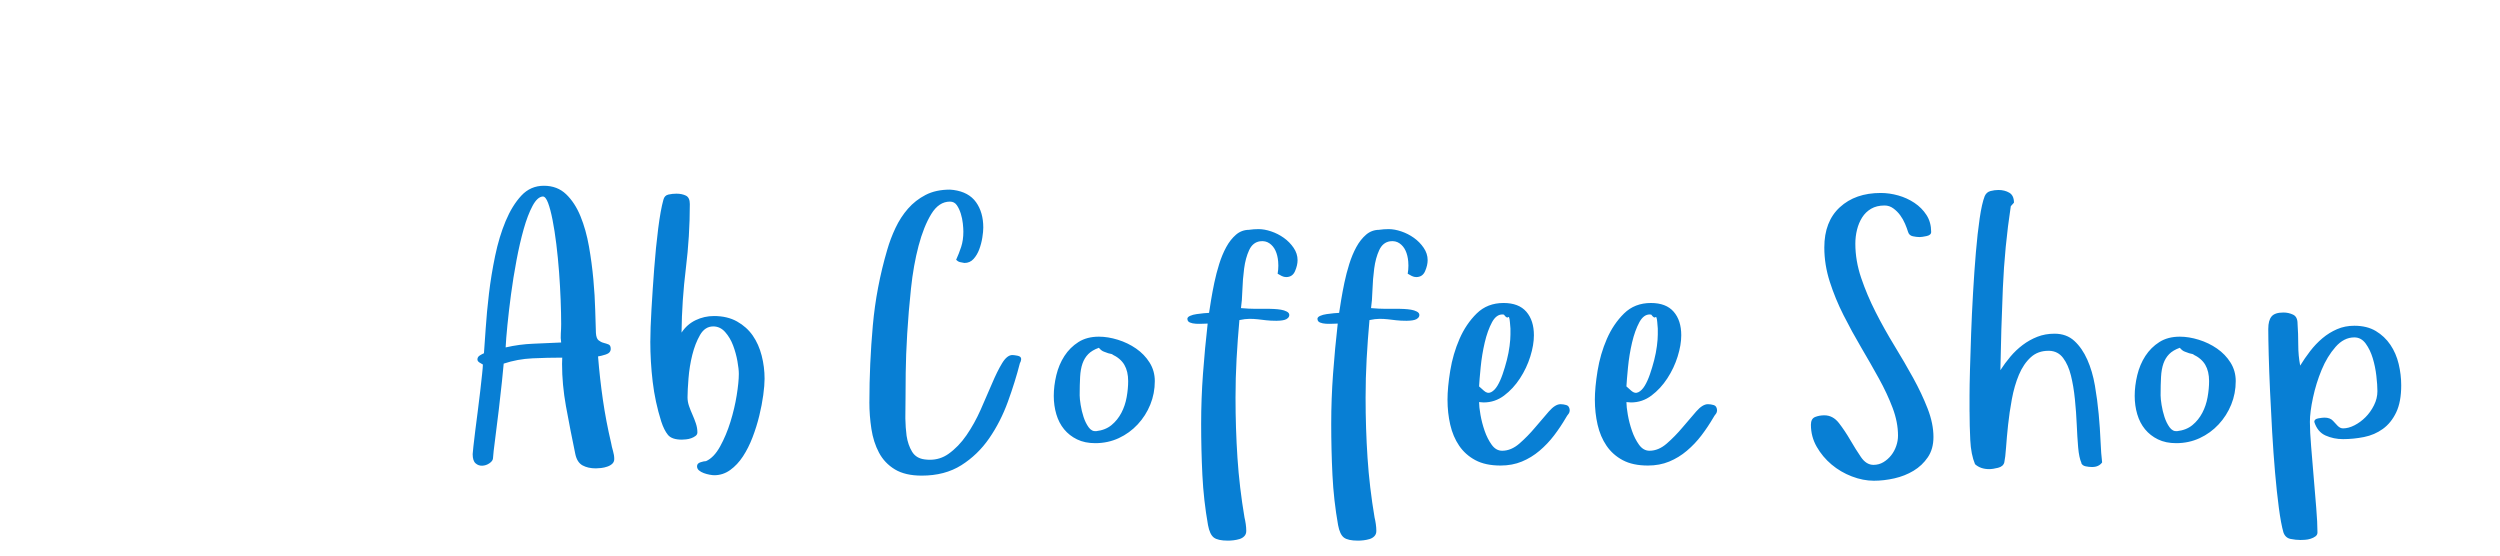 <?xml version="1.0"?>
<svg version="1.1" xmlns="http://www.w3.org/2000/svg" width="270px" height="60px" style=""><path fill="#087fd4" d="M51.047,49.062q0-0.114,0.076-0.809t0.2-1.695t0.276-2.152t0.267-2.18t0.2-1.809t0.086-1.047q-0.152-0.076-0.371-0.219t-0.219-0.333q0-0.267,0.257-0.428t0.448-0.238q0.076-0.971,0.19-2.704t0.352-3.742t0.667-4.075t1.133-3.751t1.695-2.752t2.438-1.066t2.399,0.914t1.552,2.38t0.914,3.256t0.476,3.561t0.2,3.313t0.076,2.476q0.038,0.59,0.286,0.79t0.543,0.276t0.533,0.171t0.238,0.476q0,0.438-0.533,0.609t-0.838,0.209q0.19,2.38,0.524,4.685t0.885,4.646q0.076,0.438,0.209,0.885t0.133,0.866q0,0.305-0.209,0.505t-0.543,0.314t-0.667,0.152t-0.562,0.038q-0.857,0-1.447-0.324t-0.781-1.238q-0.514-2.457-1.009-5.161q-0.419-2.342-0.419-4.551q0-0.343,0.019-0.686q-1.6,0-3.218,0.076t-3.104,0.571q-0.038,0.514-0.19,1.942t-0.343,3.066t-0.39,3.133t-0.238,2.123q-0.038,0.267-0.39,0.505t-0.762,0.257t-0.724-0.257t-0.314-0.981z M54.608,37.522q1.485-0.343,2.98-0.4t3.018-0.133q-0.076-0.476-0.038-0.981t0.038-1.019q0-1.124-0.057-2.609t-0.171-3.009t-0.295-2.999t-0.409-2.628t-0.486-1.838t-0.562-0.686q-0.59,0.038-1.114,1.019t-0.952,2.495t-0.781,3.39t-0.59,3.666t-0.39,3.333t-0.19,2.399z M70.236,36.855q0-1.333,0.124-3.466t0.295-4.399t0.428-4.294t0.562-3.114q0.114-0.476,0.543-0.571t0.866-0.095q0.59,0,1.019,0.209t0.428,0.914q0,3.466-0.428,6.941t-0.467,6.941q0.59-0.895,1.523-1.343t1.98-0.448q1.447,0,2.495,0.59t1.695,1.523t0.962,2.161t0.314,2.504q0,0.705-0.143,1.761t-0.428,2.228t-0.724,2.323t-1.038,2.066t-1.381,1.476t-1.714,0.562q-0.19,0-0.505-0.057t-0.628-0.171t-0.524-0.295t-0.209-0.448q0-0.305,0.371-0.428t0.6-0.124q0.857-0.381,1.523-1.59t1.114-2.656t0.676-2.866t0.229-2.314q0-0.514-0.152-1.371t-0.467-1.695t-0.857-1.447t-1.285-0.609q-0.895,0-1.428,0.924t-0.838,2.152t-0.409,2.533t-0.105,2.047q0,0.476,0.162,0.943t0.371,0.933t0.371,0.952t0.162,0.962q0,0.229-0.2,0.381t-0.467,0.248t-0.562,0.124t-0.448,0.029q-1.085,0-1.504-0.514t-0.724-1.447q-0.667-2.114-0.924-4.294t-0.257-4.37z M93.894,43.425q0-4.132,0.371-8.274t1.552-8.16q0.343-1.2,0.895-2.371t1.352-2.085t1.904-1.485t2.628-0.571l0.4,0.038q1.638,0.229,2.418,1.323t0.781,2.733q0,0.438-0.105,1.095t-0.333,1.266t-0.619,1.038t-0.981,0.428q-0.267-0.038-0.486-0.095t-0.409-0.248q0.305-0.667,0.543-1.39t0.238-1.657q0-0.343-0.057-0.876t-0.219-1.057t-0.428-0.914t-0.743-0.39q-1.2,0-2.019,1.343t-1.371,3.428t-0.819,4.608t-0.409,4.875t-0.162,4.247t-0.019,2.676q0,0.914-0.019,2.019l0,0.248q0.019,0.971,0.133,1.847q0.152,0.99,0.59,1.714t1.371,0.838q0.286,0.038,0.552,0.038q1.104,0,2-0.628q1.104-0.781,1.961-2.028t1.523-2.742t1.228-2.828t1.095-2.209t1.104-0.876q0.19,0,0.571,0.076t0.381,0.362q0,0.076-0.038,0.209t-0.095,0.209q-0.514,2.019-1.304,4.189t-2.019,3.951t-3.009,2.904t-4.275,1.124q-1.79,0-2.904-0.676t-1.714-1.809t-0.819-2.561t-0.219-2.895z M113.807,42.759q0-1.085,0.276-2.238t0.876-2.076t1.514-1.504t2.209-0.581q0.971,0,2.047,0.333t1.971,0.952t1.457,1.514t0.562,2q0,1.333-0.486,2.533t-1.362,2.142t-2.047,1.485t-2.542,0.543q-1.124,0-1.961-0.409t-1.4-1.095t-0.838-1.619t-0.276-1.98z M116.606,42.721q0,0.343,0.105,1.009t0.314,1.304t0.543,1.104t0.809,0.428q1.009-0.114,1.666-0.657t1.066-1.323t0.571-1.695t0.162-1.733q0-1.047-0.409-1.752t-1.343-1.143q0,0.038,0.038,0.038t0.038-0.038l-0.476-0.114q-0.19-0.076-0.467-0.171t-0.543-0.419q-0.743,0.267-1.152,0.686t-0.619,1.019t-0.257,1.438t-0.048,2.019z M128.235,34.437q0-0.19,0.295-0.324t0.705-0.19t0.781-0.095t0.562-0.038q0.076-0.514,0.219-1.39t0.352-1.876t0.524-2.009t0.762-1.828t1.057-1.343t1.428-0.524l-0.038,0q0.267-0.038,0.524-0.057t0.524-0.019q0.628,0,1.362,0.248t1.362,0.695t1.057,1.076t0.428,1.333q0,0.552-0.276,1.19t-0.962,0.638q-0.229,0-0.467-0.114t-0.448-0.248q0.076-0.438,0.076-0.876q0-0.229-0.019-0.438q-0.057-0.667-0.286-1.171t-0.657-0.8t-1.019-0.219q-0.781,0.114-1.171,0.952t-0.543,1.99t-0.19,2.342t-0.152,1.933q0.895,0.076,1.514,0.076l1.552,0q0.152,0,0.524,0.019t0.724,0.076t0.628,0.2t0.276,0.371q0,0.19-0.152,0.333t-0.371,0.2t-0.457,0.076t-0.39,0.019q-0.667,0-1.133-0.057t-0.895-0.105t-0.895-0.048t-1.095,0.133q-0.19,2.114-0.305,4.189t-0.114,4.189q0,3.313,0.209,6.494t0.762,6.456q0.076,0.305,0.133,0.695t0.057,0.752q0,0.343-0.209,0.562t-0.524,0.314t-0.647,0.133t-0.6,0.038q-1.085,0-1.523-0.333t-0.628-1.343q-0.476-2.685-0.609-5.418t-0.133-5.513q0-2.723,0.2-5.437t0.505-5.399q-0.152,0-0.524,0.019t-0.743,0t-0.647-0.133t-0.276-0.4z M142.283,34.437q0-0.19,0.295-0.324t0.705-0.19t0.781-0.095t0.562-0.038q0.076-0.514,0.219-1.39t0.352-1.876t0.524-2.009t0.762-1.828t1.057-1.343t1.428-0.524l-0.038,0q0.267-0.038,0.524-0.057t0.524-0.019q0.628,0,1.362,0.248t1.362,0.695t1.057,1.076t0.428,1.333q0,0.552-0.276,1.19t-0.962,0.638q-0.229,0-0.467-0.114t-0.448-0.248q0.076-0.438,0.076-0.876q0-0.229-0.019-0.438q-0.057-0.667-0.286-1.171t-0.657-0.8t-1.019-0.219q-0.781,0.114-1.171,0.952t-0.543,1.99t-0.19,2.342t-0.152,1.933q0.895,0.076,1.514,0.076l1.552,0q0.152,0,0.524,0.019t0.724,0.076t0.628,0.2t0.276,0.371q0,0.19-0.152,0.333t-0.371,0.2t-0.457,0.076t-0.39,0.019q-0.667,0-1.133-0.057t-0.895-0.105t-0.895-0.048t-1.095,0.133q-0.19,2.114-0.305,4.189t-0.114,4.189q0,3.313,0.209,6.494t0.762,6.456q0.076,0.305,0.133,0.695t0.057,0.752q0,0.343-0.209,0.562t-0.524,0.314t-0.647,0.133t-0.6,0.038q-1.085,0-1.523-0.333t-0.628-1.343q-0.476-2.685-0.609-5.418t-0.133-5.513q0-2.723,0.2-5.437t0.505-5.399q-0.152,0-0.524,0.019t-0.743,0t-0.647-0.133t-0.276-0.4z M156.33,43.178q0-1.333,0.295-3.142t1-3.428t1.857-2.752t2.904-1.133q1.638,0,2.457,0.943t0.819,2.542q0,1.047-0.39,2.295t-1.114,2.361t-1.714,1.857t-2.209,0.743l-0.495-0.038q0,0.514,0.152,1.381t0.448,1.723t0.762,1.504t1.133,0.647q0.971,0,1.866-0.781t1.695-1.733t1.485-1.733t1.257-0.781q0.305,0,0.628,0.095t0.362,0.533q0,0.267-0.143,0.438t-0.257,0.381q-0.59,1.009-1.285,1.923t-1.571,1.657t-1.914,1.171t-2.295,0.428q-1.638,0-2.723-0.581t-1.752-1.562t-0.962-2.266t-0.295-2.695z M159.739,41.73l0.533,0.476q0.381,0.343,0.762,0.152t0.686-0.695t0.562-1.247t0.457-1.523t0.295-1.523t0.095-1.238l0-0.647t-0.057-0.686t-0.2-0.543t-0.448-0.276q-0.095-0.019-0.171-0.019q-0.647,0-1.104,0.819q-0.495,0.914-0.8,2.219t-0.438,2.676t-0.171,2.057z M172.244,43.178q0-1.333,0.295-3.142t1-3.428t1.857-2.752t2.904-1.133q1.638,0,2.457,0.943t0.819,2.542q0,1.047-0.39,2.295t-1.114,2.361t-1.714,1.857t-2.209,0.743l-0.495-0.038q0,0.514,0.152,1.381t0.448,1.723t0.762,1.504t1.133,0.647q0.971,0,1.866-0.781t1.695-1.733t1.485-1.733t1.257-0.781q0.305,0,0.628,0.095t0.362,0.533q0,0.267-0.143,0.438t-0.257,0.381q-0.59,1.009-1.285,1.923t-1.571,1.657t-1.914,1.171t-2.295,0.428q-1.638,0-2.723-0.581t-1.752-1.562t-0.962-2.266t-0.295-2.695z M175.652,41.73l0.533,0.476q0.381,0.343,0.762,0.152t0.686-0.695t0.562-1.247t0.457-1.523t0.295-1.523t0.095-1.238l0-0.647t-0.057-0.686t-0.2-0.543t-0.448-0.276q-0.095-0.019-0.171-0.019q-0.647,0-1.104,0.819q-0.495,0.914-0.8,2.219t-0.438,2.676t-0.171,2.057z M195.578,45.882q0-0.667,0.457-0.847t0.99-0.181q0.933,0,1.581,0.838t1.228,1.838t1.152,1.838t1.352,0.838q0.59,0,1.076-0.295t0.838-0.743t0.543-1.009t0.19-1.114q0-1.447-0.581-2.99t-1.485-3.18t-1.914-3.352t-1.904-3.485t-1.485-3.609t-0.59-3.704q0-2.799,1.676-4.342t4.418-1.542q0.933,0,1.885,0.267t1.752,0.8t1.304,1.314t0.505,1.828q0,0.343-0.505,0.448t-0.733,0.105q-0.343,0-0.743-0.086t-0.514-0.467t-0.324-0.876t-0.524-0.924t-0.743-0.743t-0.943-0.314q-0.857,0-1.457,0.352t-0.971,0.943t-0.552,1.323t-0.181,1.514q0,1.828,0.628,3.685t1.562,3.694t2.028,3.628t2.028,3.485t1.562,3.313t0.628,3.066q0,1.295-0.609,2.19t-1.542,1.457t-2.066,0.819t-2.219,0.257q-1.162,0-2.38-0.467t-2.19-1.285t-1.6-1.914t-0.628-2.371z M212.71,44.473l0-1.79q0-0.971,0.048-2.752t0.124-3.904t0.209-4.427t0.305-4.351t0.409-3.666t0.543-2.399q0.19-0.438,0.628-0.552t0.857-0.114q0.667,0,1.171,0.295t0.505,1.076l-0.343,0.381q-0.667,4.399-0.857,8.836t-0.267,8.874q0.476-0.743,1.076-1.457t1.333-1.266t1.581-0.885t1.857-0.333q1.295,0,2.142,0.781t1.4,2.028t0.819,2.79t0.409,3.085t0.2,2.923t0.171,2.295q-0.362,0.495-1.066,0.495l-0.057,0q-0.305,0-0.667-0.076t-0.476-0.381l0.038,0.038q-0.267-0.59-0.362-1.704t-0.152-2.457t-0.2-2.752t-0.428-2.552t-0.838-1.885t-1.485-0.781l-0.114,0q-1.124,0-1.885,0.686q-0.8,0.724-1.295,1.904t-0.762,2.628t-0.409,2.79t-0.219,2.438t-0.19,1.609q-0.114,0.438-0.676,0.581t-0.962,0.143q-0.933,0-1.523-0.533q-0.438-1.047-0.514-2.609t-0.076-3.047z M230.547,42.759q0-1.085,0.276-2.238t0.876-2.076t1.514-1.504t2.209-0.581q0.971,0,2.047,0.333t1.971,0.952t1.457,1.514t0.562,2q0,1.333-0.486,2.533t-1.362,2.142t-2.047,1.485t-2.542,0.543q-1.124,0-1.961-0.409t-1.4-1.095t-0.838-1.619t-0.276-1.98z M233.346,42.721q0,0.343,0.105,1.009t0.314,1.304t0.543,1.104t0.809,0.428q1.009-0.114,1.666-0.657t1.066-1.323t0.571-1.695t0.162-1.733q0-1.047-0.409-1.752t-1.343-1.143q0,0.038,0.038,0.038t0.038-0.038l-0.476-0.114q-0.19-0.076-0.467-0.171t-0.543-0.419q-0.743,0.267-1.152,0.686t-0.619,1.019t-0.257,1.438t-0.048,2.019z M244.975,35.503q0-0.895,0.352-1.323t1.285-0.428q0.552,0,1.038,0.229t0.486,0.971q0.076,1.085,0.076,2.276t0.209,2.257q0.476-0.781,1.076-1.562t1.323-1.39t1.581-0.981t1.866-0.371q1.371,0,2.323,0.571t1.571,1.485t0.895,2.066t0.276,2.314q0,1.79-0.543,2.923t-1.438,1.781t-2.028,0.876t-2.276,0.229q-1.009,0-1.885-0.39t-1.219-1.476q0-0.305,0.448-0.381t0.638-0.076q0.628,0,0.933,0.343q0.229,0.267,0.505,0.543t0.581,0.276q0.59,0,1.238-0.333t1.19-0.876t0.914-1.285t0.371-1.523q0-0.667-0.114-1.657t-0.39-1.904t-0.762-1.581t-1.228-0.667q-1.124,0-2.028,1.028t-1.504,2.476t-0.933,3.009t-0.333,2.609t0.133,2.647t0.276,3.323t0.276,3.323t0.133,2.647q0,0.267-0.219,0.428t-0.524,0.257t-0.619,0.114t-0.467,0.019q-0.514,0-1.076-0.114t-0.771-0.705q-0.267-0.933-0.495-2.656t-0.409-3.809t-0.314-4.38t-0.229-4.427t-0.143-3.904t-0.048-2.818z"/><path fill="#" d=""/></svg>

